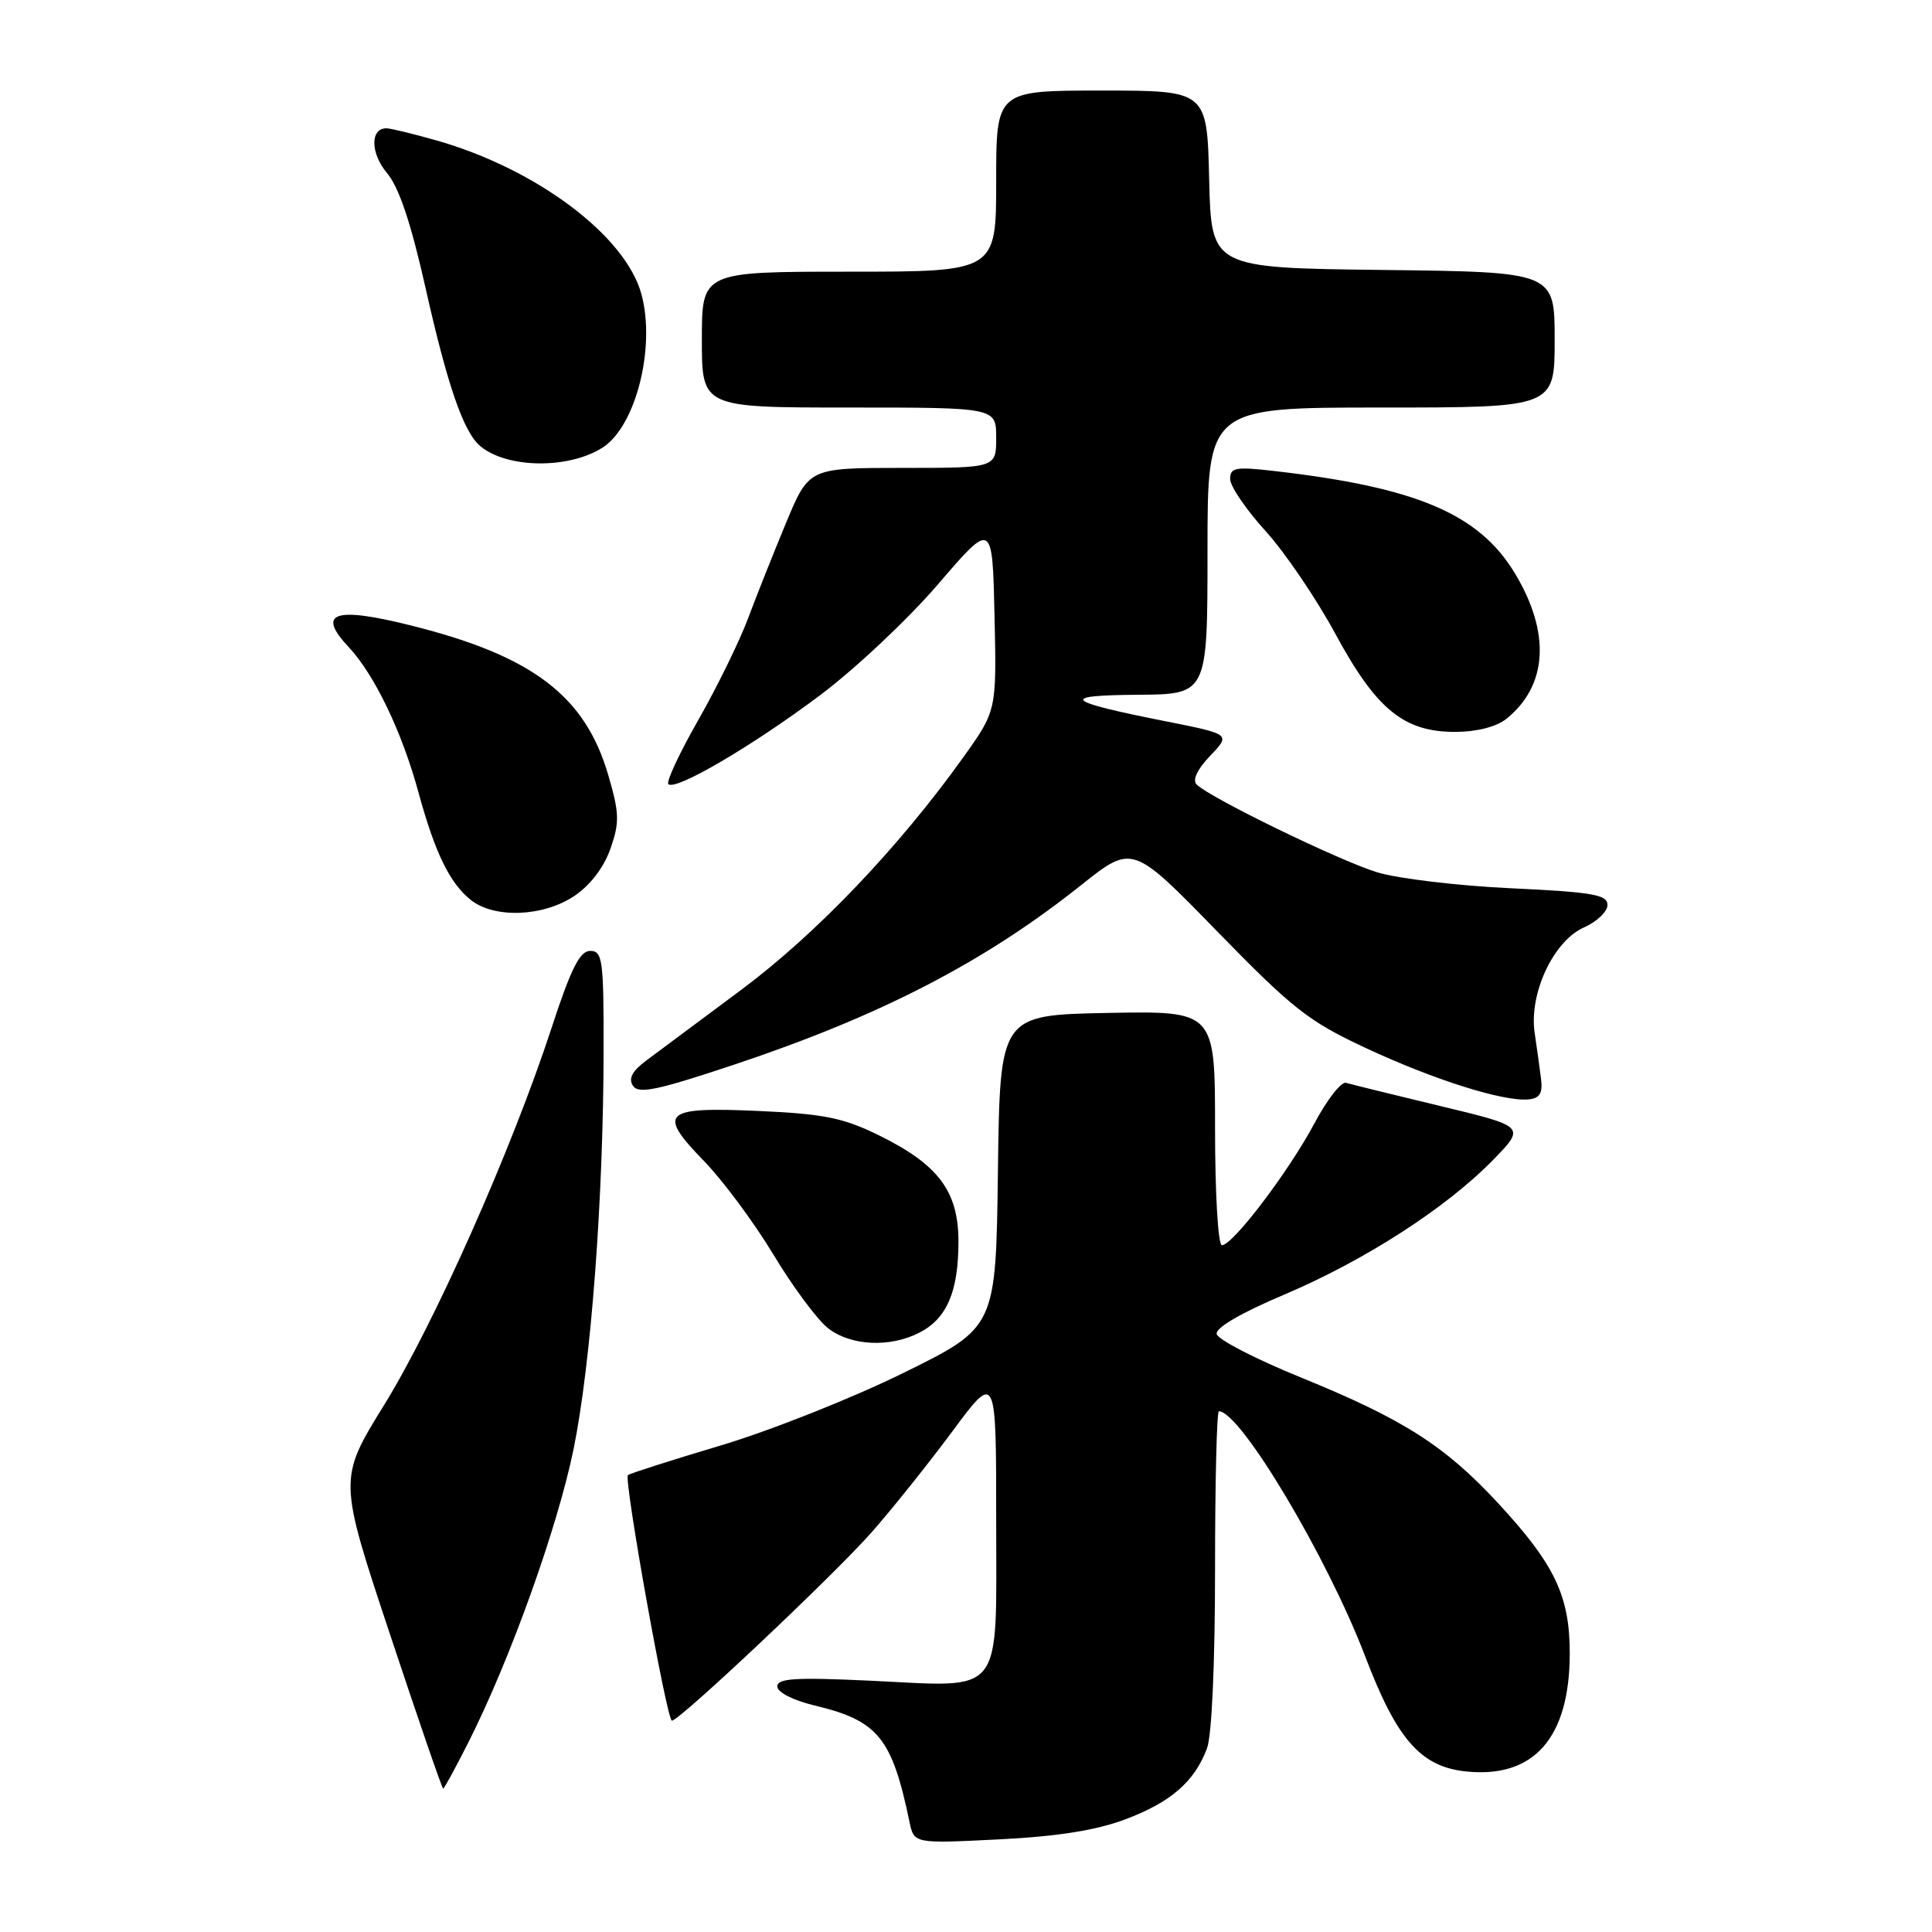 <?xml version="1.0" encoding="UTF-8" standalone="no"?>
<!DOCTYPE svg PUBLIC "-//W3C//DTD SVG 1.1//EN" "http://www.w3.org/Graphics/SVG/1.1/DTD/svg11.dtd" >
<svg xmlns="http://www.w3.org/2000/svg" xmlns:xlink="http://www.w3.org/1999/xlink" version="1.1" viewBox="0 0 256 256">
 <g >
 <path fill="currentColor"
d=" M 149.09 241.08 C 155.13 238.81 158.26 236.10 159.93 231.68 C 160.57 230.02 161.00 220.34 161.00 207.93 C 161.00 196.42 161.23 187.00 161.51 187.00 C 164.35 187.00 175.89 206.34 180.91 219.52 C 185.07 230.43 188.21 234.04 194.10 234.71 C 203.20 235.73 208.00 230.33 208.00 219.06 C 208.00 211.46 206.00 207.27 198.49 199.16 C 191.45 191.56 185.93 188.04 172.37 182.52 C 166.39 180.09 161.37 177.50 161.22 176.77 C 161.04 175.94 164.41 173.98 170.15 171.55 C 180.82 167.03 191.64 160.05 197.83 153.71 C 202.15 149.27 202.15 149.27 190.83 146.55 C 184.60 145.05 178.98 143.67 178.35 143.48 C 177.72 143.30 175.82 145.73 174.14 148.90 C 170.75 155.25 163.35 165.00 161.91 165.00 C 161.40 165.00 161.00 158.20 161.00 149.47 C 161.00 133.95 161.00 133.95 146.75 134.22 C 132.50 134.50 132.50 134.50 132.23 155.19 C 131.96 175.88 131.96 175.88 119.73 181.91 C 113.00 185.23 102.12 189.55 95.54 191.52 C 88.96 193.48 83.41 195.26 83.20 195.46 C 82.64 196.03 88.36 228.00 89.03 228.00 C 90.04 228.00 110.47 208.74 115.51 203.02 C 118.17 200.01 122.97 194.00 126.18 189.68 C 132.00 181.83 132.00 181.83 132.00 201.38 C 132.00 225.14 133.24 223.55 115.30 222.70 C 105.40 222.24 103.00 222.38 103.00 223.46 C 103.00 224.24 105.08 225.30 107.99 226.00 C 116.35 228.00 118.20 230.28 120.51 241.40 C 121.11 244.29 121.11 244.29 132.31 243.73 C 140.11 243.34 145.19 242.54 149.09 241.08 Z  M 62.10 230.80 C 67.60 219.91 73.90 202.33 76.01 191.97 C 78.31 180.64 79.95 158.96 79.98 139.25 C 80.00 127.18 79.84 126.00 78.21 126.00 C 76.83 126.00 75.66 128.32 73.07 136.25 C 67.82 152.29 57.58 175.35 50.92 186.13 C 44.84 195.97 44.84 195.97 51.65 216.48 C 55.40 227.77 58.58 237.00 58.72 237.00 C 58.86 237.00 60.38 234.21 62.10 230.80 Z  M 121.85 176.57 C 125.47 174.71 127.00 171.12 127.00 164.53 C 127.00 157.83 124.34 154.29 116.35 150.38 C 111.71 148.11 109.09 147.59 100.53 147.21 C 87.86 146.64 87.03 147.41 93.29 153.85 C 95.78 156.41 99.91 161.98 102.47 166.22 C 105.03 170.47 108.28 174.86 109.69 175.97 C 112.71 178.35 117.93 178.60 121.85 176.57 Z  M 204.20 143.00 C 204.03 141.62 203.65 138.86 203.35 136.86 C 202.58 131.66 205.84 124.68 209.88 122.89 C 211.60 122.13 213.00 120.79 213.00 119.91 C 213.00 118.55 211.04 118.21 200.25 117.70 C 193.24 117.38 185.25 116.42 182.50 115.59 C 177.51 114.07 160.35 105.73 158.56 103.95 C 157.97 103.36 158.64 101.94 160.35 100.15 C 163.09 97.29 163.09 97.29 154.44 95.57 C 141.02 92.91 140.21 92.14 150.75 92.06 C 160.00 92.00 160.00 92.00 160.00 73.00 C 160.00 54.00 160.00 54.00 183.00 54.00 C 206.00 54.00 206.00 54.00 206.00 45.02 C 206.00 36.04 206.00 36.04 183.25 35.77 C 160.50 35.50 160.50 35.50 160.22 23.75 C 159.94 12.00 159.94 12.00 145.97 12.00 C 132.00 12.00 132.00 12.00 132.00 24.00 C 132.00 36.00 132.00 36.00 112.50 36.00 C 93.00 36.00 93.00 36.00 93.00 45.00 C 93.00 54.00 93.00 54.00 112.50 54.00 C 132.00 54.00 132.00 54.00 132.00 58.00 C 132.00 62.00 132.00 62.00 119.59 62.00 C 107.19 62.00 107.19 62.00 104.17 69.25 C 102.51 73.24 100.23 78.97 99.10 82.00 C 97.96 85.03 95.00 91.06 92.52 95.42 C 90.04 99.77 88.25 103.59 88.56 103.90 C 89.49 104.83 99.64 98.88 108.64 92.14 C 113.31 88.64 120.36 82.01 124.31 77.40 C 131.50 69.03 131.50 69.03 131.78 81.60 C 132.06 94.16 132.06 94.16 127.65 100.33 C 119.11 112.28 108.17 123.74 98.24 131.14 C 92.81 135.19 87.15 139.40 85.67 140.50 C 83.77 141.91 83.24 142.91 83.87 143.87 C 84.60 144.99 87.06 144.48 97.22 141.09 C 116.67 134.61 130.49 127.46 143.27 117.27 C 150.05 111.88 150.05 111.88 161.27 123.40 C 171.31 133.70 173.40 135.34 181.00 138.88 C 189.97 143.07 199.16 145.97 202.50 145.68 C 204.01 145.54 204.43 144.89 204.20 143.00 Z  M 76.10 118.72 C 78.22 117.30 80.02 114.93 80.89 112.45 C 82.11 108.96 82.07 107.76 80.61 102.74 C 77.55 92.22 70.60 86.92 54.54 82.90 C 44.31 80.33 41.89 81.15 46.20 85.74 C 49.62 89.39 53.27 96.98 55.45 105.00 C 57.64 113.00 59.57 116.98 62.36 119.23 C 65.46 121.73 71.97 121.49 76.10 118.72 Z  M 199.63 95.23 C 205.07 90.82 205.48 83.87 200.75 76.00 C 195.99 68.09 187.72 64.57 168.75 62.40 C 163.71 61.82 163.00 61.96 163.00 63.47 C 163.00 64.43 165.11 67.52 167.68 70.35 C 170.25 73.18 174.41 79.31 176.93 83.96 C 182.37 94.03 186.03 97.01 192.90 96.98 C 195.74 96.96 198.32 96.29 199.63 95.23 Z  M 79.83 59.32 C 84.23 56.53 86.90 46.06 85.00 39.01 C 82.92 31.26 71.11 22.39 57.85 18.61 C 54.74 17.73 51.75 17.00 51.20 17.00 C 49.03 17.00 49.08 20.31 51.28 22.93 C 52.86 24.80 54.45 29.53 56.37 38.08 C 59.31 51.18 61.43 57.28 63.66 59.13 C 67.21 62.08 75.34 62.17 79.83 59.32 Z "/>
</g>
</svg>